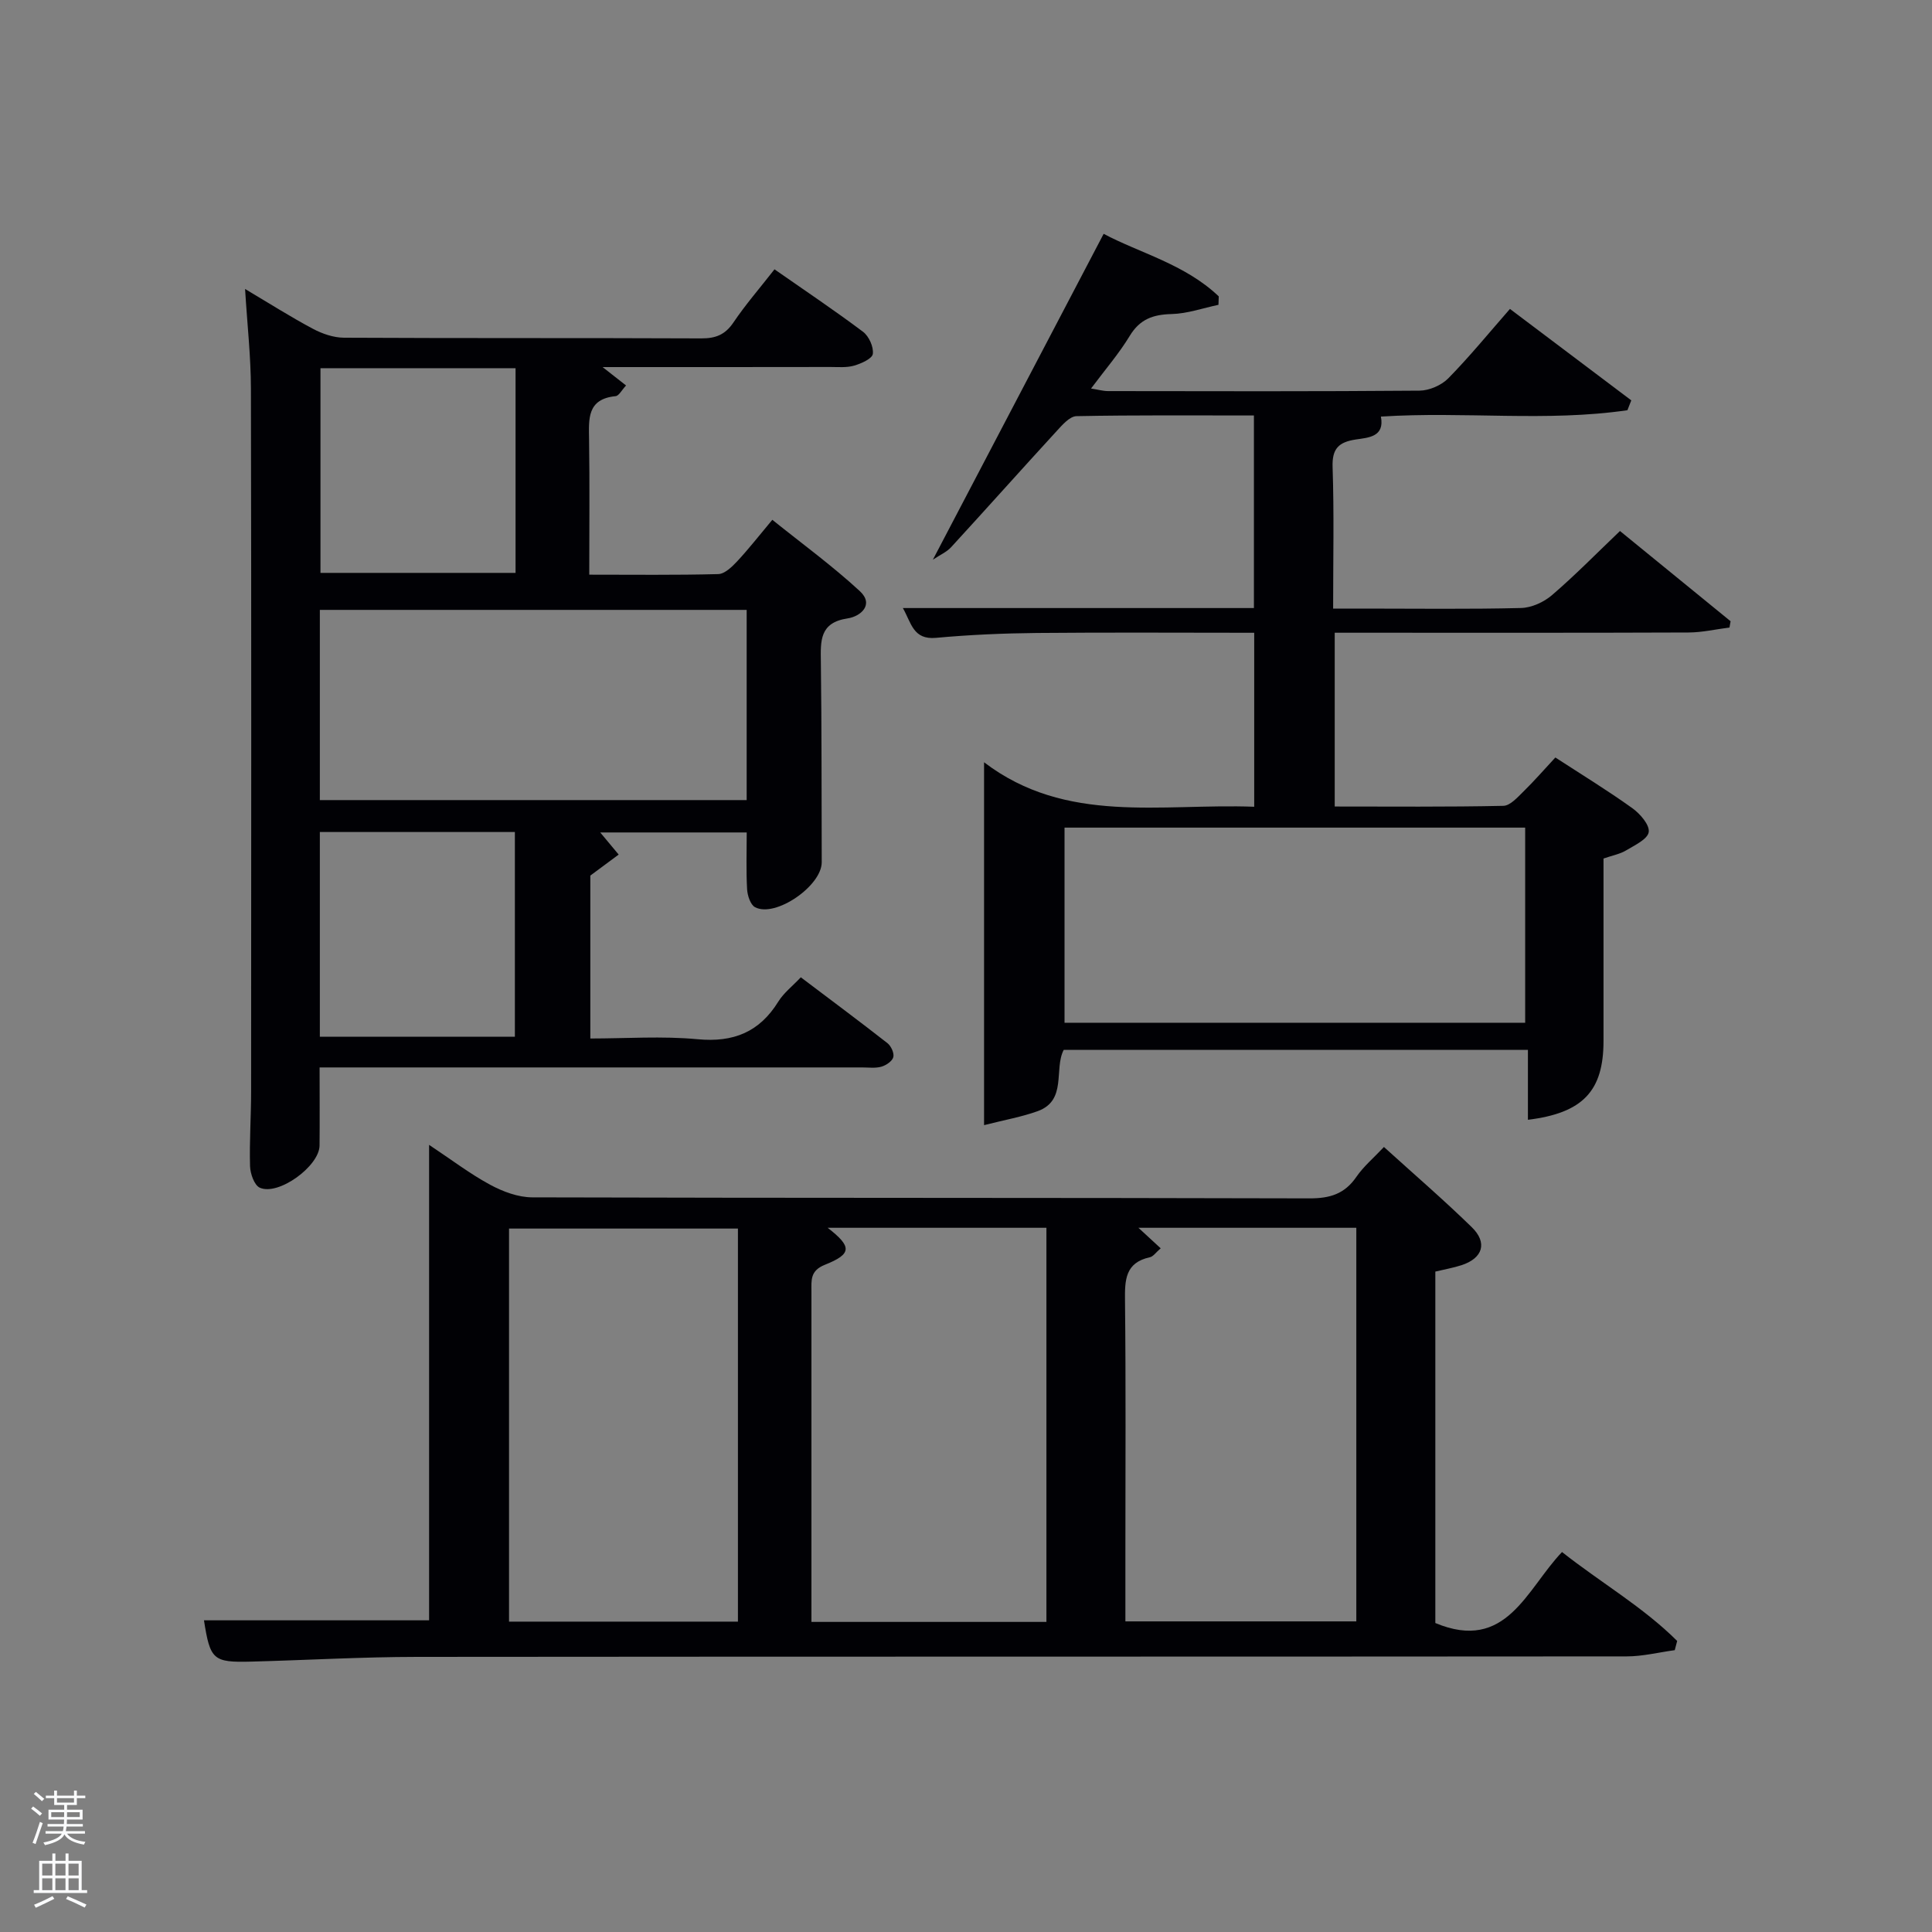 <svg enable-background="new 0 0 400 400" viewBox="0 0 400 400" xmlns="http://www.w3.org/2000/svg"><rect x="0" y="0" width="400" height="400" fill="#808080" stroke="none"/><path d="m6.44 374.46.42-.45c.65.47 1.27.95 1.85 1.44l-.45.49c-.65-.56-1.25-1.06-1.82-1.48m.93 7.33-.63-.26c.55-1.36 1.05-2.8 1.52-4.33.19.1.38.19.59.27-.46 1.29-.95 2.73-1.48 4.32m-.38-10.38.44-.42c.43.34 1.01.82 1.74 1.44l-.49.49c-.53-.51-1.09-1.01-1.69-1.51m2.5.35h1.72v-1.04h.59v1.04h3.52v-1.04h.59v1.04h1.75v.53h-1.75v1.42h-2.03v.97h3.22v2.03h-3.24c0 .35-.01.66-.03.93h3.32v.53h-3.37c-.03.27-.08.58-.15.94h3.96v.53h-3.71c.67.92 1.93 1.48 3.79 1.68-.13.24-.23.44-.29.59-2.13-.38-3.48-1.08-4.04-2.12-.43.97-1.77 1.72-4.03 2.23-.09-.19-.2-.37-.33-.55 2.1-.42 3.37-1.03 3.81-1.83h-3.36v-.53h3.58c.08-.29.13-.61.16-.94h-3.33v-.53h3.39c.02-.27.04-.58.04-.93h-3.23v-2.03h3.25v-.97h-2.07v-1.42h-1.73zm1.12 3.44v1h2.65c.01-.3.02-.44.02-.4v-.25-.35zm1.19-2h3.52v-.91h-3.52zm4.71 2h-2.63v.59c0 .15-.01.28-.01.4h2.64z" fill="#fafbfc"/><path d="m13.56 383.74h.63v1.52h2.72v6.07h1.13v.6h-11.06v-.6h1.13v-6.07h2.73v-1.52h.63v1.52h2.1v-1.52zm-2.69 8.83.38.56c-1.24.63-2.53 1.25-3.85 1.85-.1-.21-.21-.42-.34-.63 1.36-.55 2.63-1.15 3.81-1.78m-2.13-4.27h2.1v-2.45h-2.1zm0 3.04h2.1v-2.46h-2.1zm2.72-3.04h2.1v-2.45h-2.1zm0 3.04h2.1v-2.46h-2.1zm6.07 3.6c-1.41-.71-2.7-1.3-3.86-1.78l.35-.56c1.45.62 2.75 1.19 3.88 1.72zm-1.25-9.09h-2.1v2.45h2.1zm-2.09 5.49h2.1v-2.46h-2.1z" fill="#fafbfc"/><g fill="#010105"><path d="m323.4 321.33c8.03 6.34 16.76 11.36 23.84 18.41-.17.64-.33 1.27-.5 1.91-3.32.45-6.64 1.29-9.96 1.29-83.47.07-166.94.02-250.41.1-11.48.01-22.95.68-34.42.98-7.84.2-8.44-.39-9.72-8.55h46.61c0-32.4 0-64.93 0-98.44 4.68 3.11 8.48 6.01 12.64 8.26 2.63 1.42 5.79 2.6 8.71 2.61 53.65.15 107.29.06 160.94.21 4.22.01 7.27-.92 9.69-4.45 1.48-2.16 3.56-3.9 5.71-6.19 6.21 5.63 12.36 10.93 18.17 16.59 3.33 3.24 2.3 6.44-2.1 7.88-1.72.56-3.53.87-5.43 1.33v72.76c14.73 6.15 18.85-6.99 26.23-14.7zm-106.75 14.47c0-27.48 0-54.5 0-81.6-15.25 0-30.14 0-45.29 0 5.05 3.92 5.06 5.41-.58 7.66-3.08 1.23-2.78 3.22-2.78 5.51v61.42 7.01zm-63.87-81.44c-16.1 0-31.81 0-47.39 0v81.38h47.39c0-27.19 0-54.11 0-81.38zm128.03-.16c-15.15 0-29.87 0-45.11 0 1.72 1.58 3.08 2.84 4.61 4.25-.99.84-1.54 1.7-2.24 1.85-5.13 1.12-5.2 4.72-5.15 9 .19 17.3.08 34.61.08 51.91v14.48h47.81c0-27.18 0-54.09 0-81.49z"/><path d="m66.17 221c0 5.88.04 11.03-.01 16.18-.05 4.27-8.53 10.45-12.37 8.72-1.14-.51-1.97-2.89-2.02-4.44-.15-5.16.22-10.32.22-15.49.02-48.5.06-97-.04-145.49-.01-6.63-.76-13.26-1.21-20.65 5 2.97 9.42 5.78 14.02 8.23 1.95 1.04 4.29 1.85 6.46 1.86 24.67.13 49.33.03 74 .14 2.96.01 4.92-.77 6.62-3.28 2.5-3.71 5.46-7.11 8.51-11.02 6.22 4.34 12.4 8.48 18.33 12.93 1.22.92 2.22 3.13 2.03 4.58-.12.98-2.39 2-3.87 2.43-1.55.45-3.29.28-4.95.28-15.48.03-30.96.02-47.13.02 1.88 1.47 3.22 2.52 4.86 3.81-.9.95-1.47 2.14-2.17 2.21-5.94.59-5.55 4.73-5.49 9.01.14 9.13.04 18.26.04 27.95 9.16 0 17.94.11 26.71-.12 1.33-.04 2.83-1.49 3.89-2.62 2.38-2.55 4.53-5.31 7.3-8.62 6.16 4.95 12.43 9.52 18.1 14.75 3.06 2.82.16 5.26-2.5 5.66-5.83.87-5.61 4.64-5.55 8.98.18 13.83.13 27.66.18 41.5.02 4.9-9.59 11.54-13.8 9.32-.96-.51-1.58-2.42-1.65-3.72-.22-3.8-.08-7.61-.08-11.76-10.08 0-20.25 0-30.33 0 1.29 1.55 2.56 3.06 3.82 4.58-1.77 1.31-3.53 2.61-5.87 4.35v33.73c7.38 0 14.86-.54 22.21.15 7.44.7 12.81-1.48 16.72-7.8 1.11-1.79 2.9-3.17 4.65-5.02 6.06 4.58 12.05 9.03 17.93 13.63.76.59 1.44 2.08 1.22 2.9-.22.84-1.5 1.7-2.48 1.98-1.24.35-2.64.15-3.97.15-35.67 0-71.33 0-107 0-1.64 0-3.27 0-5.33 0zm.05-55.35h88.37c0-13.4 0-26.45 0-39.38-29.65 0-58.9 0-88.37 0zm.13-89.42v42.38h40.39c0-14.32 0-28.24 0-42.38-13.51 0-26.77 0-40.39 0zm-.13 138.41h40.38c0-14.4 0-28.44 0-42.38-13.65 0-26.91 0-40.38 0z"/><path d="m285.9 86.25c.82 4.24-2.63 4.35-5.18 4.74-3.55.54-4.96 1.87-4.82 5.74.32 9.48.11 18.98.11 29.27h6.41c10.83 0 21.67.15 32.49-.12 2.19-.05 4.74-1.22 6.43-2.68 4.79-4.11 9.22-8.64 14.06-13.26 7.66 6.25 15.28 12.46 22.9 18.68-.08.43-.16.87-.23 1.3-2.82.36-5.64 1.02-8.47 1.03-22.5.09-44.99.05-67.49.05-1.81 0-3.62 0-5.77 0v35.98c11.7 0 23.31.11 34.91-.14 1.43-.03 2.96-1.79 4.2-3 2.24-2.19 4.3-4.57 6.57-7.01 5.46 3.55 10.83 6.83 15.93 10.49 1.61 1.15 3.62 3.47 3.4 4.95s-2.91 2.73-4.69 3.8c-1.24.75-2.77 1.02-4.67 1.68v37.78c0 10.33-4.25 14.91-15.65 16.31 0-4.73 0-9.41 0-14.47-32.31 0-64.04 0-96.11 0-2.07 3.95.75 10.45-5.38 12.68-3.29 1.19-6.79 1.8-11.11 2.9 0-25.49 0-49.71 0-75.13 17 12.96 36.64 8.48 55.93 9.21 0-12.07 0-23.79 0-36.02-15.07 0-30.02-.1-44.97.04-6.98.07-13.97.37-20.91 1.01-4.74.43-5.09-3.06-6.86-6.17h72.68c0-13.14 0-26.2 0-39.87-12.2 0-24.47-.1-36.73.14-1.41.03-2.96 1.83-4.13 3.11-7.32 7.97-14.51 16.05-21.83 24.02-.91 1-2.28 1.58-3.78 2.59 11.97-22.84 23.56-44.95 35.36-67.47 7.37 3.94 16.81 6.26 23.83 12.95-.02.58-.04 1.17-.06 1.75-3.23.68-6.45 1.83-9.7 1.91-3.84.1-6.57 1.05-8.67 4.52-2.23 3.68-5.09 6.98-8.01 10.9 1.44.22 2.48.53 3.52.53 21.5.03 42.99.09 64.49-.09 2.02-.02 4.53-1.11 5.95-2.55 4.42-4.5 8.43-9.42 12.77-14.37 9.3 7.01 17.21 12.97 25.12 18.93-.27.68-.54 1.36-.8 2.04-16.73 2.45-33.65.21-51.04 1.32zm29.87 85.1c-32.09 0-63.79 0-95.37 0v40.4h95.37c0-13.52 0-26.78 0-40.4z"/></g></svg>